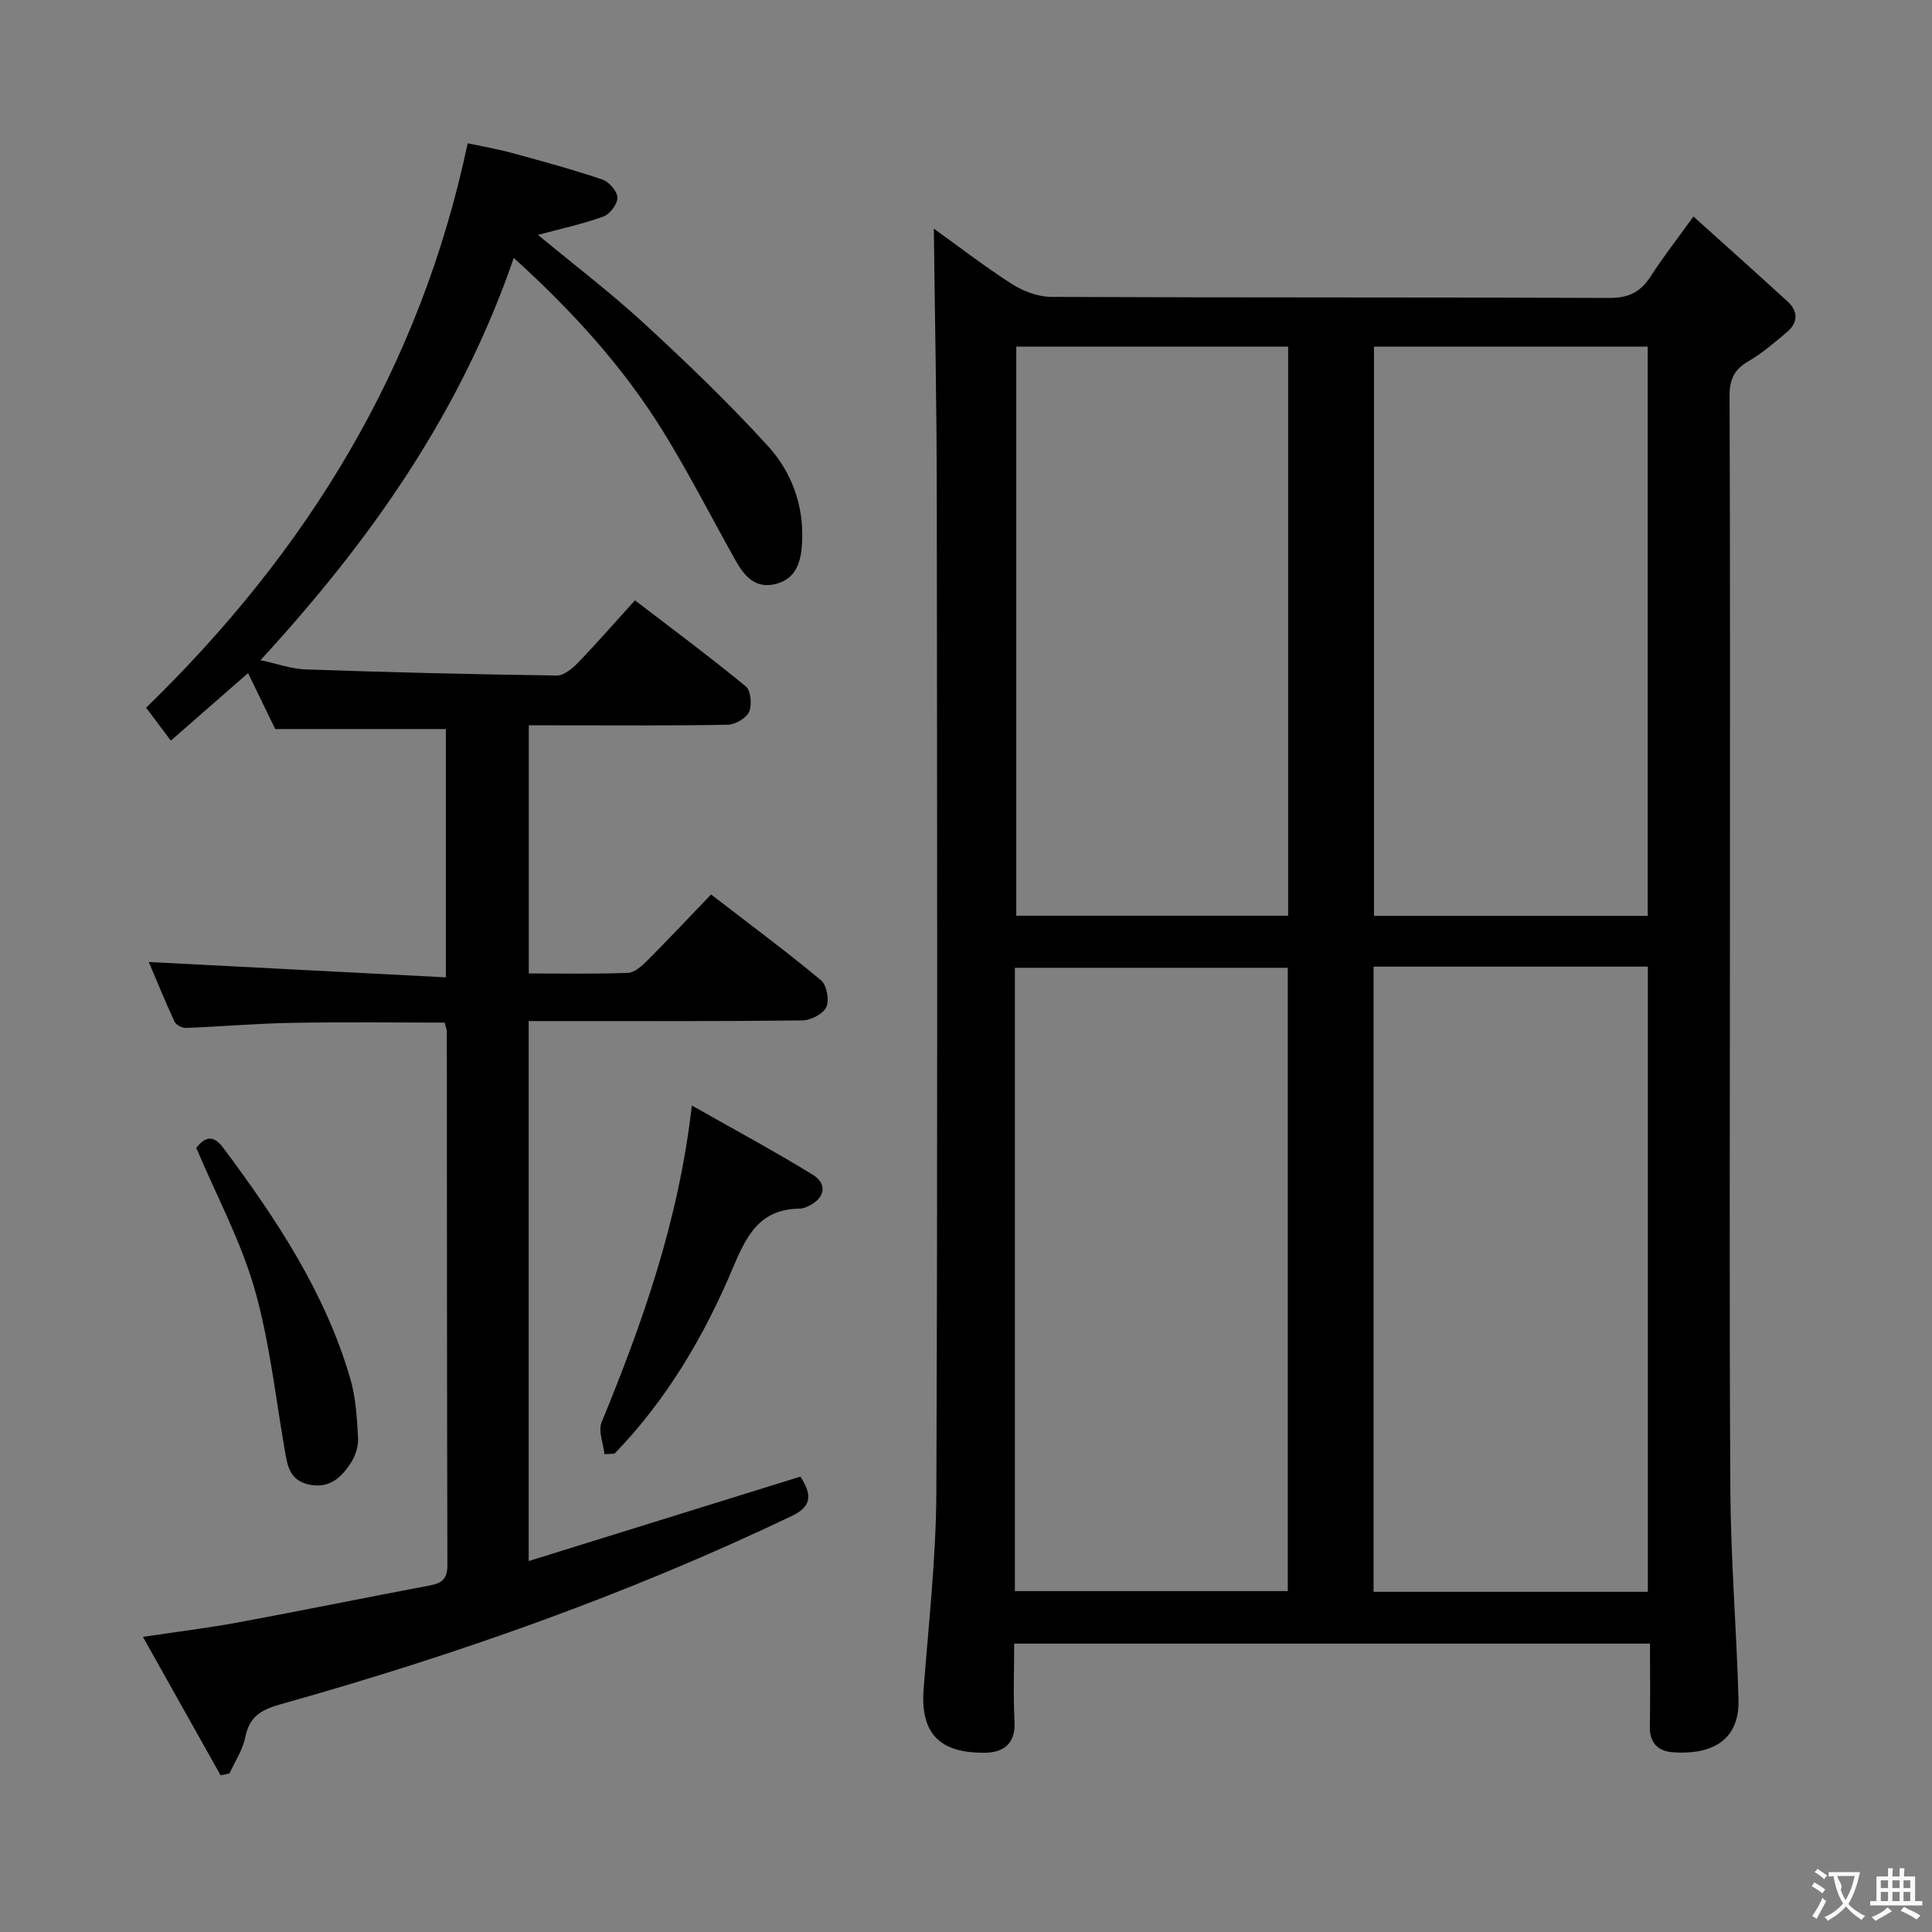 <svg enable-background="new 0 0 400 400" viewBox="0 0 400 400" xmlns="http://www.w3.org/2000/svg"><rect x="0" y="0" width="400" height="400" fill="#808080" stroke="none"/><g fill="#010000"><path d="m193.34 47.33c4.89 3.51 10.38 7.76 16.21 11.5 2.34 1.5 5.41 2.63 8.15 2.64 38.5.17 77 .05 115.49.22 4.01.02 6.49-1.24 8.57-4.48 2.5-3.89 5.36-7.55 8.85-12.39 6.78 6.11 13.17 11.81 19.48 17.59 2.27 2.08 2.18 4.41-.16 6.38-2.54 2.13-5.08 4.36-7.94 6-2.97 1.71-3.91 3.8-3.9 7.2.13 35 .08 70 .08 104.99 0 40.5-.16 81 .08 121.49.09 14.46 1.28 28.9 1.69 43.36.27 9.4-6.77 11.49-13.68 10.95-2.98-.23-4.75-1.96-4.68-5.3.12-5.63.03-11.27.03-17.19-43.96 0-87.39 0-131.63 0 0 5.26-.23 10.69.07 16.09.26 4.71-2.36 6.5-6.26 6.51-7.62.03-13.38-2.56-12.57-13.13 1.04-13.58 2.58-27.18 2.64-40.78.27-68.5.17-136.99.09-205.49 0-18.74-.39-37.5-.61-56.16zm91.04 152.8v129.44h56.79c0-43.27 0-86.29 0-129.44-19.06 0-37.7 0-56.79 0zm-74.26 129.29h56.5c0-43.28 0-86.15 0-129.05-19 0-37.7 0-56.5 0zm74.35-257.66v117.86h56.67c0-39.5 0-78.67 0-117.86-19.2 0-37.95 0-56.67 0zm-17.77 0c-18.96 0-37.67 0-56.29 0v117.83h56.29c0-39.41 0-78.48 0-117.83z"/><path d="m92.31 202.35c0-18.29 0-34.9 0-51.41-11.82 0-23.36 0-35.33 0-1.61-3.33-3.55-7.31-5.62-11.58-5.38 4.7-10.48 9.17-15.99 13.98-1.84-2.44-3.49-4.64-5.12-6.82 33.36-32.4 56.73-70.27 66.58-116.85 2.98.64 6.16 1.18 9.25 2.02 6.24 1.7 12.49 3.4 18.61 5.47 1.39.47 3.1 2.41 3.14 3.73s-1.54 3.45-2.88 3.93c-4.32 1.57-8.85 2.54-13.57 3.81 7.36 6.1 15 11.91 22.03 18.38 8.8 8.1 17.44 16.43 25.51 25.25 4.99 5.45 7.57 12.44 7.14 20.13-.21 3.81-1.13 7.43-5.47 8.52-4.21 1.06-6.5-1.66-8.3-4.87-4.96-8.84-9.57-17.9-14.88-26.52-8.33-13.53-18.96-25.17-31.04-36.12-10.97 31.93-29.57 58.43-52.44 83.28 3.32.7 6.36 1.82 9.43 1.92 17.3.6 34.6 1.02 51.9 1.26 1.47.02 3.23-1.43 4.39-2.64 3.92-4.06 7.63-8.32 11.81-12.93 7.84 6.01 15.55 11.73 22.96 17.83 1.05.86 1.3 3.85.66 5.28-.59 1.32-2.88 2.62-4.44 2.65-11.83.22-23.66.12-35.49.12-1.79 0-3.57 0-5.67 0v51.37c6.95 0 13.74.14 20.52-.12 1.39-.05 2.92-1.44 4.03-2.56 4.35-4.35 8.56-8.85 13.19-13.67 7.93 6.11 15.5 11.73 22.75 17.75 1.2.99 1.77 4.12 1.11 5.57-.65 1.42-3.22 2.74-4.97 2.76-16.83.2-33.66.13-50.49.13-1.96 0-3.92 0-6.16 0v111.8c18.87-5.86 37.44-11.64 56.27-17.49 2.01 3.26 2.88 5.93-1.78 8.15-34.13 16.31-69.66 28.83-106.02 39.04-3.98 1.12-6.3 2.58-7.14 6.76-.53 2.62-2.14 5.02-3.27 7.52-.62.13-1.23.25-1.85.38-5.2-9.28-10.41-18.56-16.08-28.66 7.17-1.08 13.52-1.85 19.8-3.01 13.21-2.45 26.37-5.15 39.57-7.63 2.5-.47 3.67-1.35 3.67-4.16-.1-36.83-.09-73.65-.12-110.48 0-.47-.21-.95-.44-1.9-10.51 0-21.1-.14-31.67.05-7.3.13-14.6.77-21.9 1.05-.8.03-2.06-.63-2.37-1.3-1.99-4.3-3.78-8.7-5.33-12.35 20.42 1.06 40.73 2.11 61.51 3.18z"/><path d="m125.15 301.07c-.24-2.23-1.34-4.81-.59-6.62 8.53-20.74 15.97-41.77 18.68-65.57 8.77 4.98 17.01 9.41 24.98 14.3 3.17 1.95 2.59 4.85-.76 6.5-.59.29-1.26.54-1.9.55-8.28.12-10.98 5.51-13.88 12.4-5.92 14.07-13.7 27.24-24.46 38.34-.69.03-1.38.07-2.07.1z"/><path d="m40.63 237.65c1.68-2.06 3.35-3.01 5.63.05 10.98 14.71 21.07 29.91 26.27 47.75 1.14 3.9 1.37 8.12 1.6 12.22.1 1.71-.53 3.72-1.47 5.18-1.94 3.01-4.42 5.39-8.61 4.53-4.23-.87-4.57-4.12-5.15-7.49-1.92-11.1-3.14-22.42-6.24-33.19-2.84-9.81-7.78-19.01-12.03-29.05z"/></g><path d="m377.9 391.2c-.2.3-.4.5-.6.8-.7-.6-1.4-1-2.2-1.5.2-.3.4-.5.5-.8.6.4 1.4.8 2.3 1.5zm-1.8 6.1c-.2-.2-.5-.4-.9-.6.4-.6.8-1.2 1.2-1.9s.7-1.3.9-1.9c.3.3.5.5.8.7-.7 1.3-1.4 2.6-2 3.7zm2.2-9c-.3.3-.5.5-.6.8-.6-.6-1.3-1.1-2-1.5.3-.3.5-.5.6-.7.6.5 1.3.9 2 1.4zm.3.2v-.9h2 4.5c-.3 1.3-.6 2.5-1 3.6s-.9 2.1-1.4 3c.4.5 1 1 1.6 1.4s1.2.8 1.9 1.1c-.3.2-.5.4-.8.8-.4-.3-1-.7-1.6-1.2s-1.2-1.1-1.6-1.6c-.5.6-1.1 1.1-1.7 1.6s-1.4.9-2.1 1.4c-.1-.3-.3-.5-.7-.8.6-.2 1.2-.5 1.9-1s1.4-1.1 2-1.8c-.5-.8-.9-1.6-1.2-2.5s-.6-2-.8-3.2c-.4.1-.7.1-1 .1zm2.5 2.7c.3 1 .7 1.7 1 2.2.3-.5.6-1.1 1-2s.6-1.9.9-3h-3.2-.4c.1.9 1.3 1.8.7 2.8z" fill="#fbfafa"/><path d="m396.5 388.5v1.5 3.6h1.5v.9c-.4 0-1 0-1.7 0h-7.9c-.5 0-.9 0-1.2 0v-.9h1.3v-3.5c0-.7 0-1.2 0-1.6h2.4c0-.8 0-1.4 0-1.7h1c0 .3-.1.8-.1 1.7h1.5c0-.8 0-1.4 0-1.7h1c0 .3-.1.9-.1 1.7zm-8.2 9.2c-.2-.3-.5-.5-.8-.8.8-.3 1.4-.6 1.9-.9s1-.7 1.4-1.1c.3.3.6.5.9.8-1.6 1-2.8 1.6-3.4 2zm2.6-6.8v-1.6h-1.5v1.6zm0 2.7v-1.9h-1.5v1.9zm2.4-2.7v-1.6h-1.5v1.6zm0 2.7v-1.9h-1.5v1.9zm.2 2 .7-.8c.4.2.9.5 1.6.8s1.3.7 1.8 1c-.3.3-.5.5-.8.8-.4-.3-1.5-1-3.3-1.8zm2-4.7v-1.6h-1.4v1.6zm0 2.7v-1.9h-1.4v1.9z" fill="#fbfafa"/></svg>